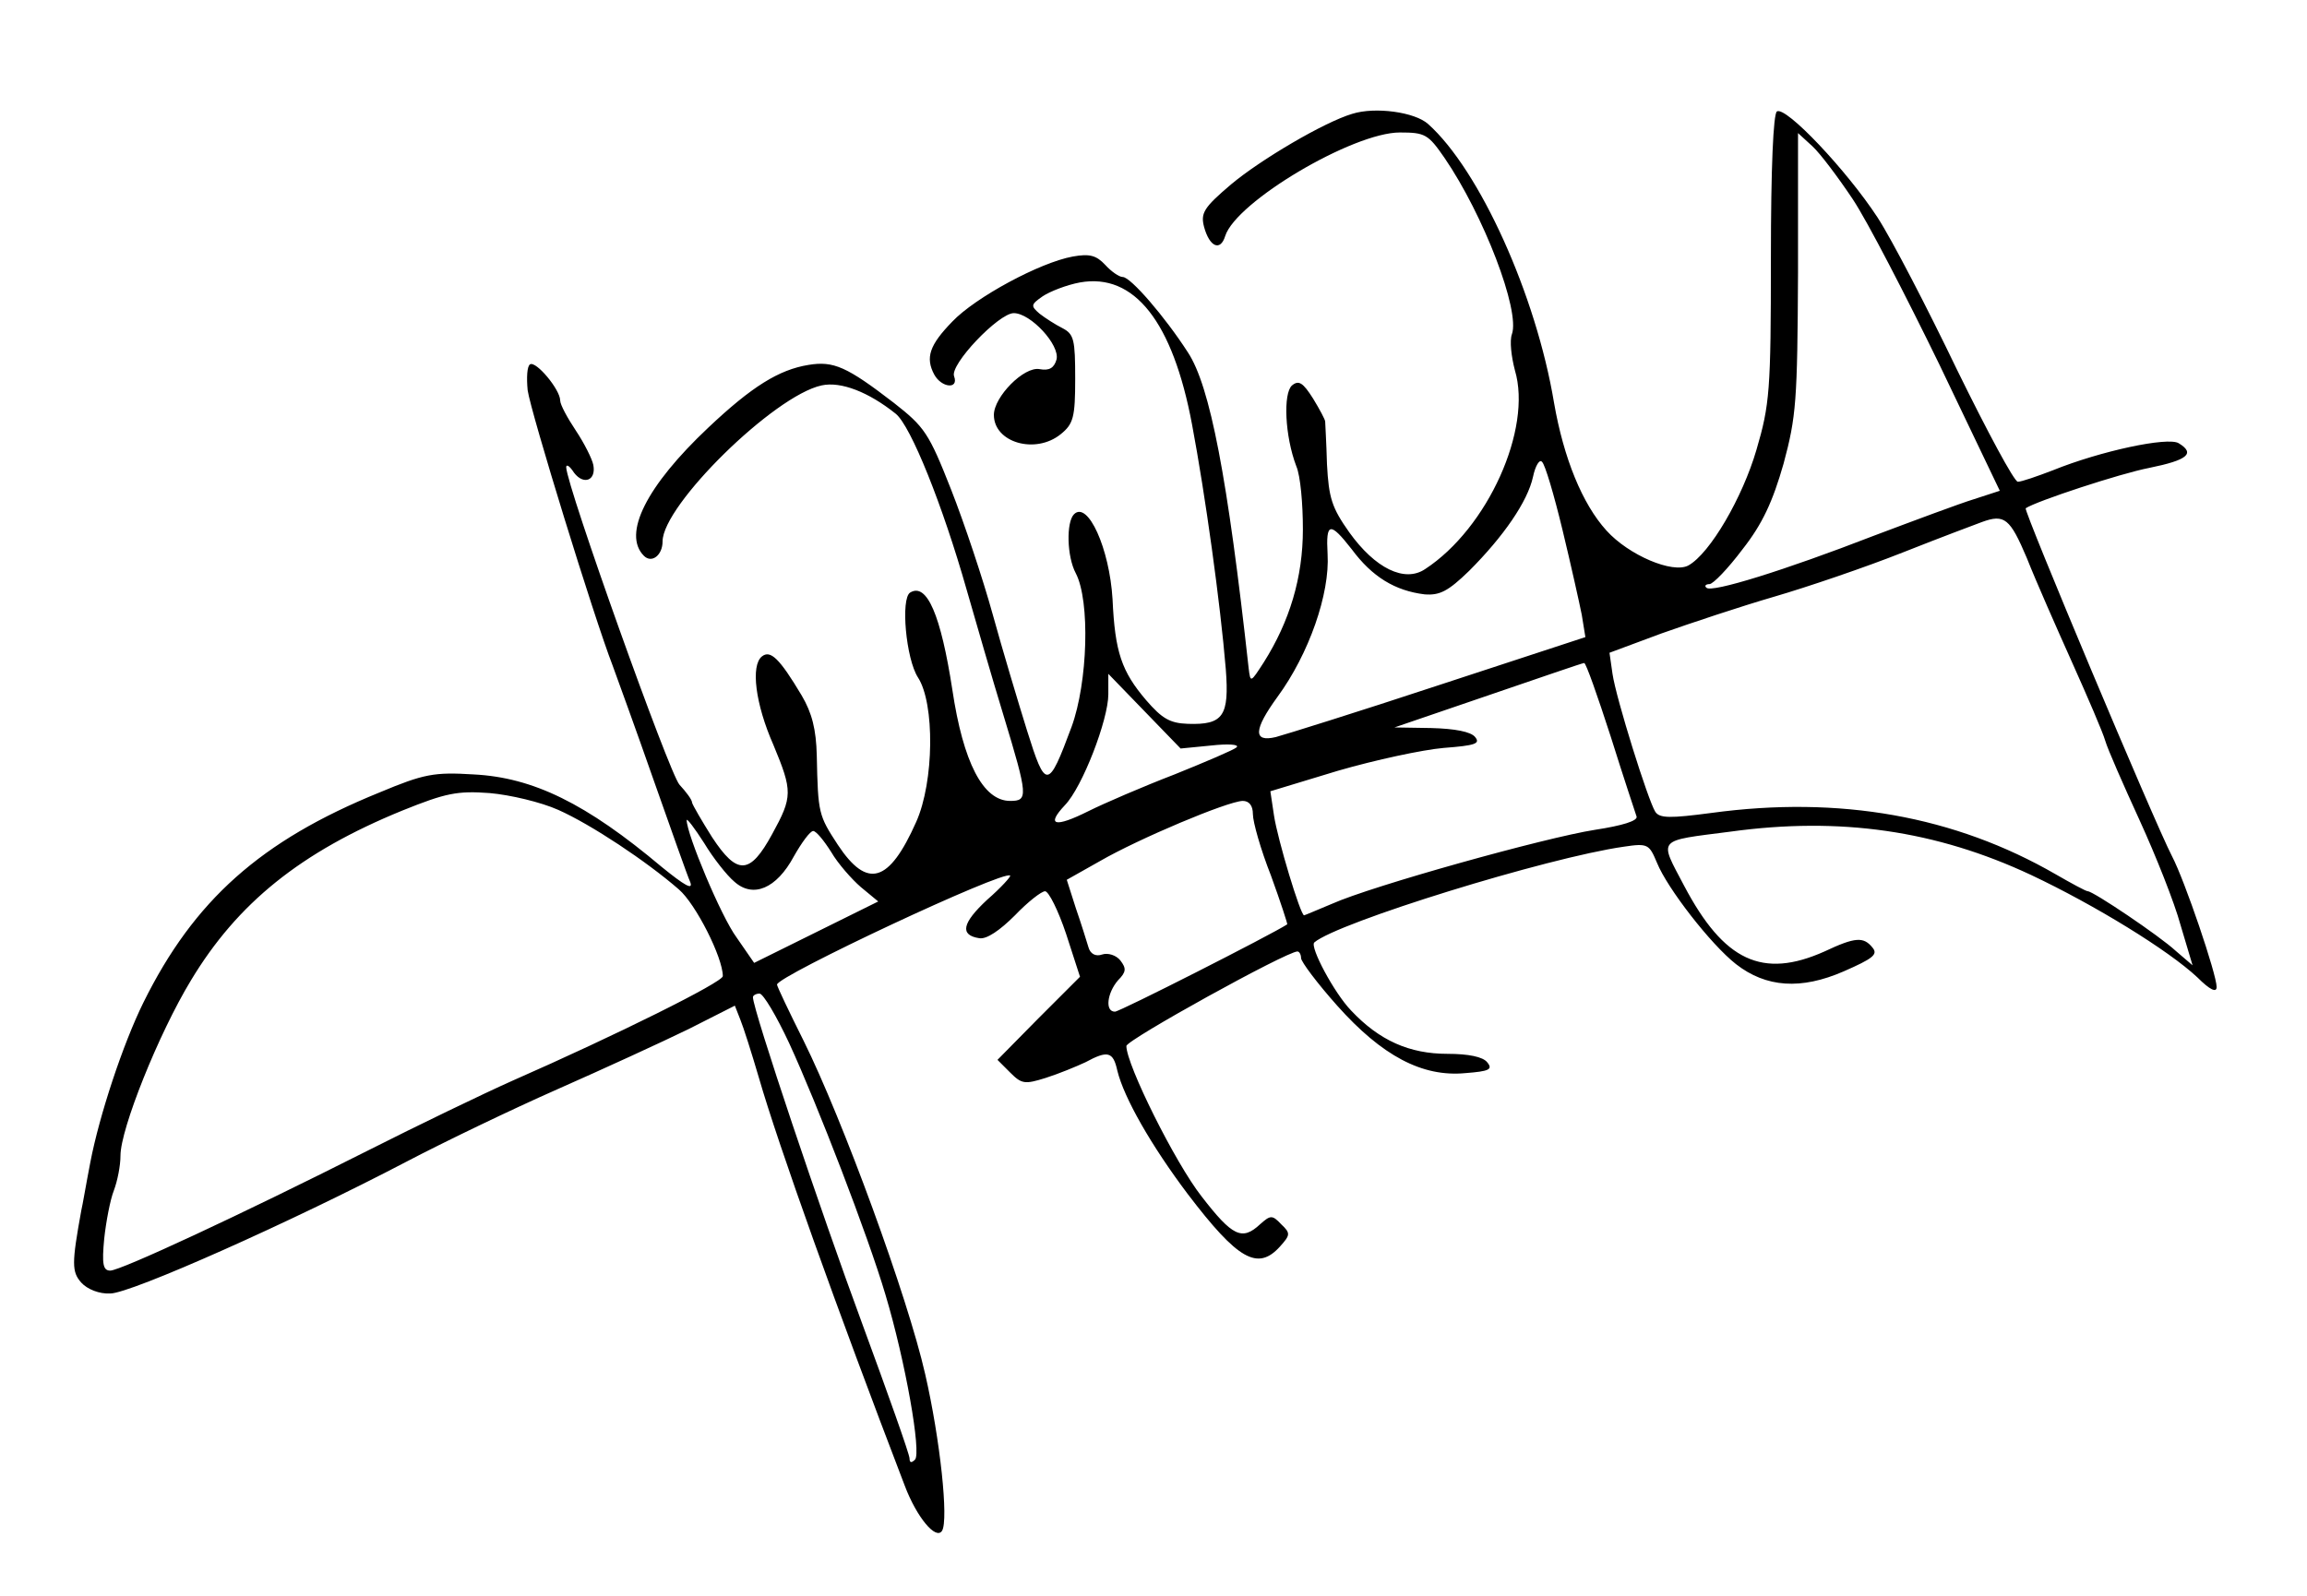 <?xml version="1.0" standalone="no"?>
<!DOCTYPE svg PUBLIC "-//W3C//DTD SVG 20010904//EN"
 "http://www.w3.org/TR/2001/REC-SVG-20010904/DTD/svg10.dtd">
<svg version="1.0" xmlns="http://www.w3.org/2000/svg"
 width="383pt" height="265pt" viewBox="0 0 383 265"
 preserveAspectRatio="xMidYMid meet">
<g transform="translate(0,265) scale(0.1,-0.1)"
fill="#000000" stroke="none">
<path d="M2245 2461 c-47 -14 -152 -76 -201 -117 -46 -39 -51 -48 -45 -71 9
-33 27 -41 35 -15 18 57 212 172 290 172 42 0 47 -3 74 -42 65 -95 126 -254
112 -293 -4 -11 -1 -37 5 -60 29 -97 -45 -262 -149 -330 -34 -23 -83 1 -126
61 -29 41 -34 57 -37 113 -1 37 -3 68 -3 71 0 3 -9 20 -20 38 -17 27 -24 31
-35 22 -15 -13 -12 -84 7 -134 7 -16 11 -63 11 -105 0 -80 -22 -153 -65 -221
-22 -34 -22 -34 -25 -10 -35 317 -64 469 -101 525 -38 59 -95 125 -108 125 -6
0 -19 9 -29 20 -15 16 -26 19 -54 14 -55 -10 -162 -68 -200 -108 -38 -39 -45
-60 -30 -88 12 -22 41 -25 33 -3 -8 19 74 105 99 105 28 0 77 -53 71 -77 -4
-14 -12 -19 -28 -16 -26 5 -76 -46 -76 -76 0 -46 69 -66 111 -32 21 17 24 28
24 92 0 65 -2 74 -21 84 -12 6 -29 17 -38 24 -15 13 -15 15 5 29 12 8 40 19
62 23 90 16 154 -65 186 -236 22 -117 47 -297 56 -406 6 -78 -4 -93 -63 -91
-30 1 -43 9 -69 39 -41 48 -52 80 -56 168 -5 84 -41 164 -64 141 -13 -13 -12
-70 3 -98 24 -46 20 -181 -7 -255 -39 -105 -43 -105 -74 -6 -15 48 -41 135
-57 193 -16 58 -47 151 -69 207 -37 94 -44 104 -95 144 -78 60 -100 70 -142
63 -49 -8 -94 -36 -166 -104 -103 -97 -143 -177 -107 -213 13 -13 31 1 31 24
0 60 185 242 264 259 32 7 78 -11 123 -47 25 -20 78 -152 118 -293 15 -52 42
-146 61 -208 41 -135 41 -142 11 -142 -45 0 -78 64 -96 185 -19 123 -42 178
-70 161 -16 -10 -7 -110 13 -141 28 -43 27 -173 -3 -240 -45 -101 -81 -112
-130 -38 -32 49 -33 52 -35 148 -1 44 -8 71 -25 100 -37 62 -52 76 -66 65 -19
-15 -11 -79 19 -147 32 -77 32 -86 -2 -148 -37 -68 -58 -69 -100 -5 -17 27
-32 53 -33 57 0 5 -10 18 -21 30 -17 19 -187 495 -188 527 0 6 6 2 13 -9 16
-21 37 -13 32 13 -2 10 -15 36 -29 57 -14 21 -26 43 -26 50 0 18 -40 66 -50
60 -5 -3 -6 -22 -4 -43 5 -36 110 -377 141 -457 8 -22 39 -107 68 -190 29 -82
56 -159 61 -170 5 -14 -10 -5 -47 25 -126 106 -214 149 -313 154 -65 4 -82 1
-156 -30 -197 -80 -308 -179 -392 -349 -34 -69 -73 -187 -88 -265 -7 -36 -13
-72 -15 -80 -16 -88 -16 -102 0 -120 10 -11 30 -19 48 -18 34 0 301 119 492
219 61 32 173 86 250 120 77 34 175 79 218 100 l77 39 9 -23 c5 -12 19 -56 31
-97 32 -111 130 -385 242 -677 20 -53 52 -91 62 -75 11 18 -3 151 -28 260 -29
128 -137 423 -202 554 -24 48 -44 90 -44 93 0 14 377 191 387 181 2 -1 -15
-20 -38 -40 -42 -39 -46 -59 -13 -64 12 -2 34 13 59 38 21 22 44 40 50 40 6 0
22 -32 35 -71 l23 -71 -69 -69 -68 -69 21 -21 c19 -19 24 -20 59 -9 22 7 51
19 66 26 37 20 46 18 53 -14 11 -45 56 -124 117 -205 83 -109 116 -128 153
-87 17 19 18 22 2 37 -15 16 -18 15 -35 0 -30 -28 -46 -20 -97 46 -44 56 -125
219 -125 250 0 10 266 157 284 157 3 0 6 -5 6 -11 0 -6 27 -42 60 -79 74 -83
141 -119 213 -112 39 3 46 6 36 18 -7 9 -31 14 -66 14 -63 0 -113 22 -160 72
-28 29 -69 106 -61 113 38 33 387 141 514 159 40 6 42 4 55 -27 17 -42 89
-135 131 -168 50 -39 108 -43 179 -12 48 21 57 28 48 39 -15 19 -29 18 -80 -6
-103 -46 -167 -16 -233 109 -42 80 -47 74 77 90 182 25 341 2 499 -72 106 -50
228 -125 276 -170 21 -21 32 -26 32 -16 0 21 -53 177 -74 217 -30 58 -247 575
-243 578 18 12 158 58 205 67 64 13 77 24 49 41 -18 11 -130 -13 -209 -45 -26
-10 -52 -19 -58 -19 -6 0 -51 84 -101 186 -49 102 -108 216 -132 253 -51 78
-152 185 -167 176 -6 -4 -10 -93 -10 -244 0 -220 -2 -243 -24 -318 -23 -79
-77 -172 -113 -192 -26 -14 -99 17 -136 58 -40 44 -71 120 -87 212 -30 180
-124 387 -209 463 -22 20 -88 29 -126 17z m831 -142 c24 -36 88 -160 144 -275
l100 -209 -43 -14 c-23 -7 -98 -35 -167 -61 -147 -57 -269 -95 -277 -86 -4 3
-1 6 5 6 6 0 31 26 55 58 33 42 50 79 68 142 21 78 23 104 24 317 l0 232 24
-22 c13 -12 43 -52 67 -88z m-482 -549 c14 -58 28 -121 32 -141 l6 -37 -244
-80 c-133 -44 -255 -82 -270 -86 -38 -9 -37 12 3 67 52 71 87 171 83 237 -3
53 4 54 40 8 34 -46 72 -69 121 -75 25 -2 39 5 74 39 57 57 97 115 106 156 4
19 11 30 15 25 5 -4 20 -55 34 -113z m771 -47 c15 -38 49 -115 75 -173 26 -58
51 -116 55 -130 4 -14 30 -73 57 -132 27 -59 58 -137 68 -174 l20 -67 -28 24
c-27 25 -137 99 -146 99 -3 0 -27 13 -53 28 -168 97 -359 131 -572 102 -68 -9
-86 -9 -93 2 -12 19 -65 188 -71 229 l-5 35 86 32 c48 17 132 45 187 61 55 16
152 49 215 74 63 25 122 47 130 50 38 14 47 6 75 -60z m-691 -296 c21 -67 41
-127 43 -133 2 -7 -23 -15 -69 -22 -83 -13 -370 -93 -437 -123 -24 -10 -45
-19 -46 -19 -6 0 -44 126 -50 166 l-6 40 112 34 c62 18 141 35 176 38 52 4 61
7 52 18 -7 9 -34 14 -73 15 l-61 1 155 53 c85 29 157 54 160 54 3 0 22 -54 44
-122z m-663 -15 c27 3 47 2 42 -3 -4 -4 -51 -24 -103 -45 -52 -20 -117 -48
-143 -61 -56 -28 -71 -24 -39 10 29 30 72 142 72 184 l0 34 60 -62 60 -62 51
5z m-1084 -107 c54 -24 146 -85 200 -132 28 -24 73 -113 73 -144 0 -10 -177
-98 -350 -174 -47 -21 -155 -73 -240 -116 -212 -107 -410 -199 -427 -199 -12
0 -14 11 -10 53 3 28 10 65 16 80 6 16 11 41 11 58 0 44 63 202 117 291 77
128 182 213 351 282 72 29 91 33 145 29 34 -3 85 -15 114 -28z m1153 -7 c0
-13 13 -59 30 -102 16 -44 28 -81 27 -81 -28 -18 -278 -145 -286 -145 -17 0
-13 31 5 52 14 14 14 20 4 33 -7 9 -21 13 -30 10 -11 -4 -20 1 -23 12 -3 10
-12 39 -21 65 l-15 47 55 31 c64 37 211 99 237 100 11 0 17 -8 17 -22z m-861
-112 c31 -28 70 -12 99 42 13 23 27 42 32 42 5 0 18 -16 30 -35 11 -19 34 -45
49 -58 l29 -24 -103 -51 -103 -51 -29 42 c-26 35 -83 172 -83 195 0 4 13 -13
29 -38 15 -25 38 -54 50 -64z m91 -268 c47 -102 131 -320 160 -418 33 -110 60
-263 49 -274 -6 -6 -9 -5 -9 2 0 7 -36 108 -79 225 -67 181 -181 520 -181 541
0 3 5 6 11 6 6 0 28 -37 49 -82z"/>
</g>
</svg>
